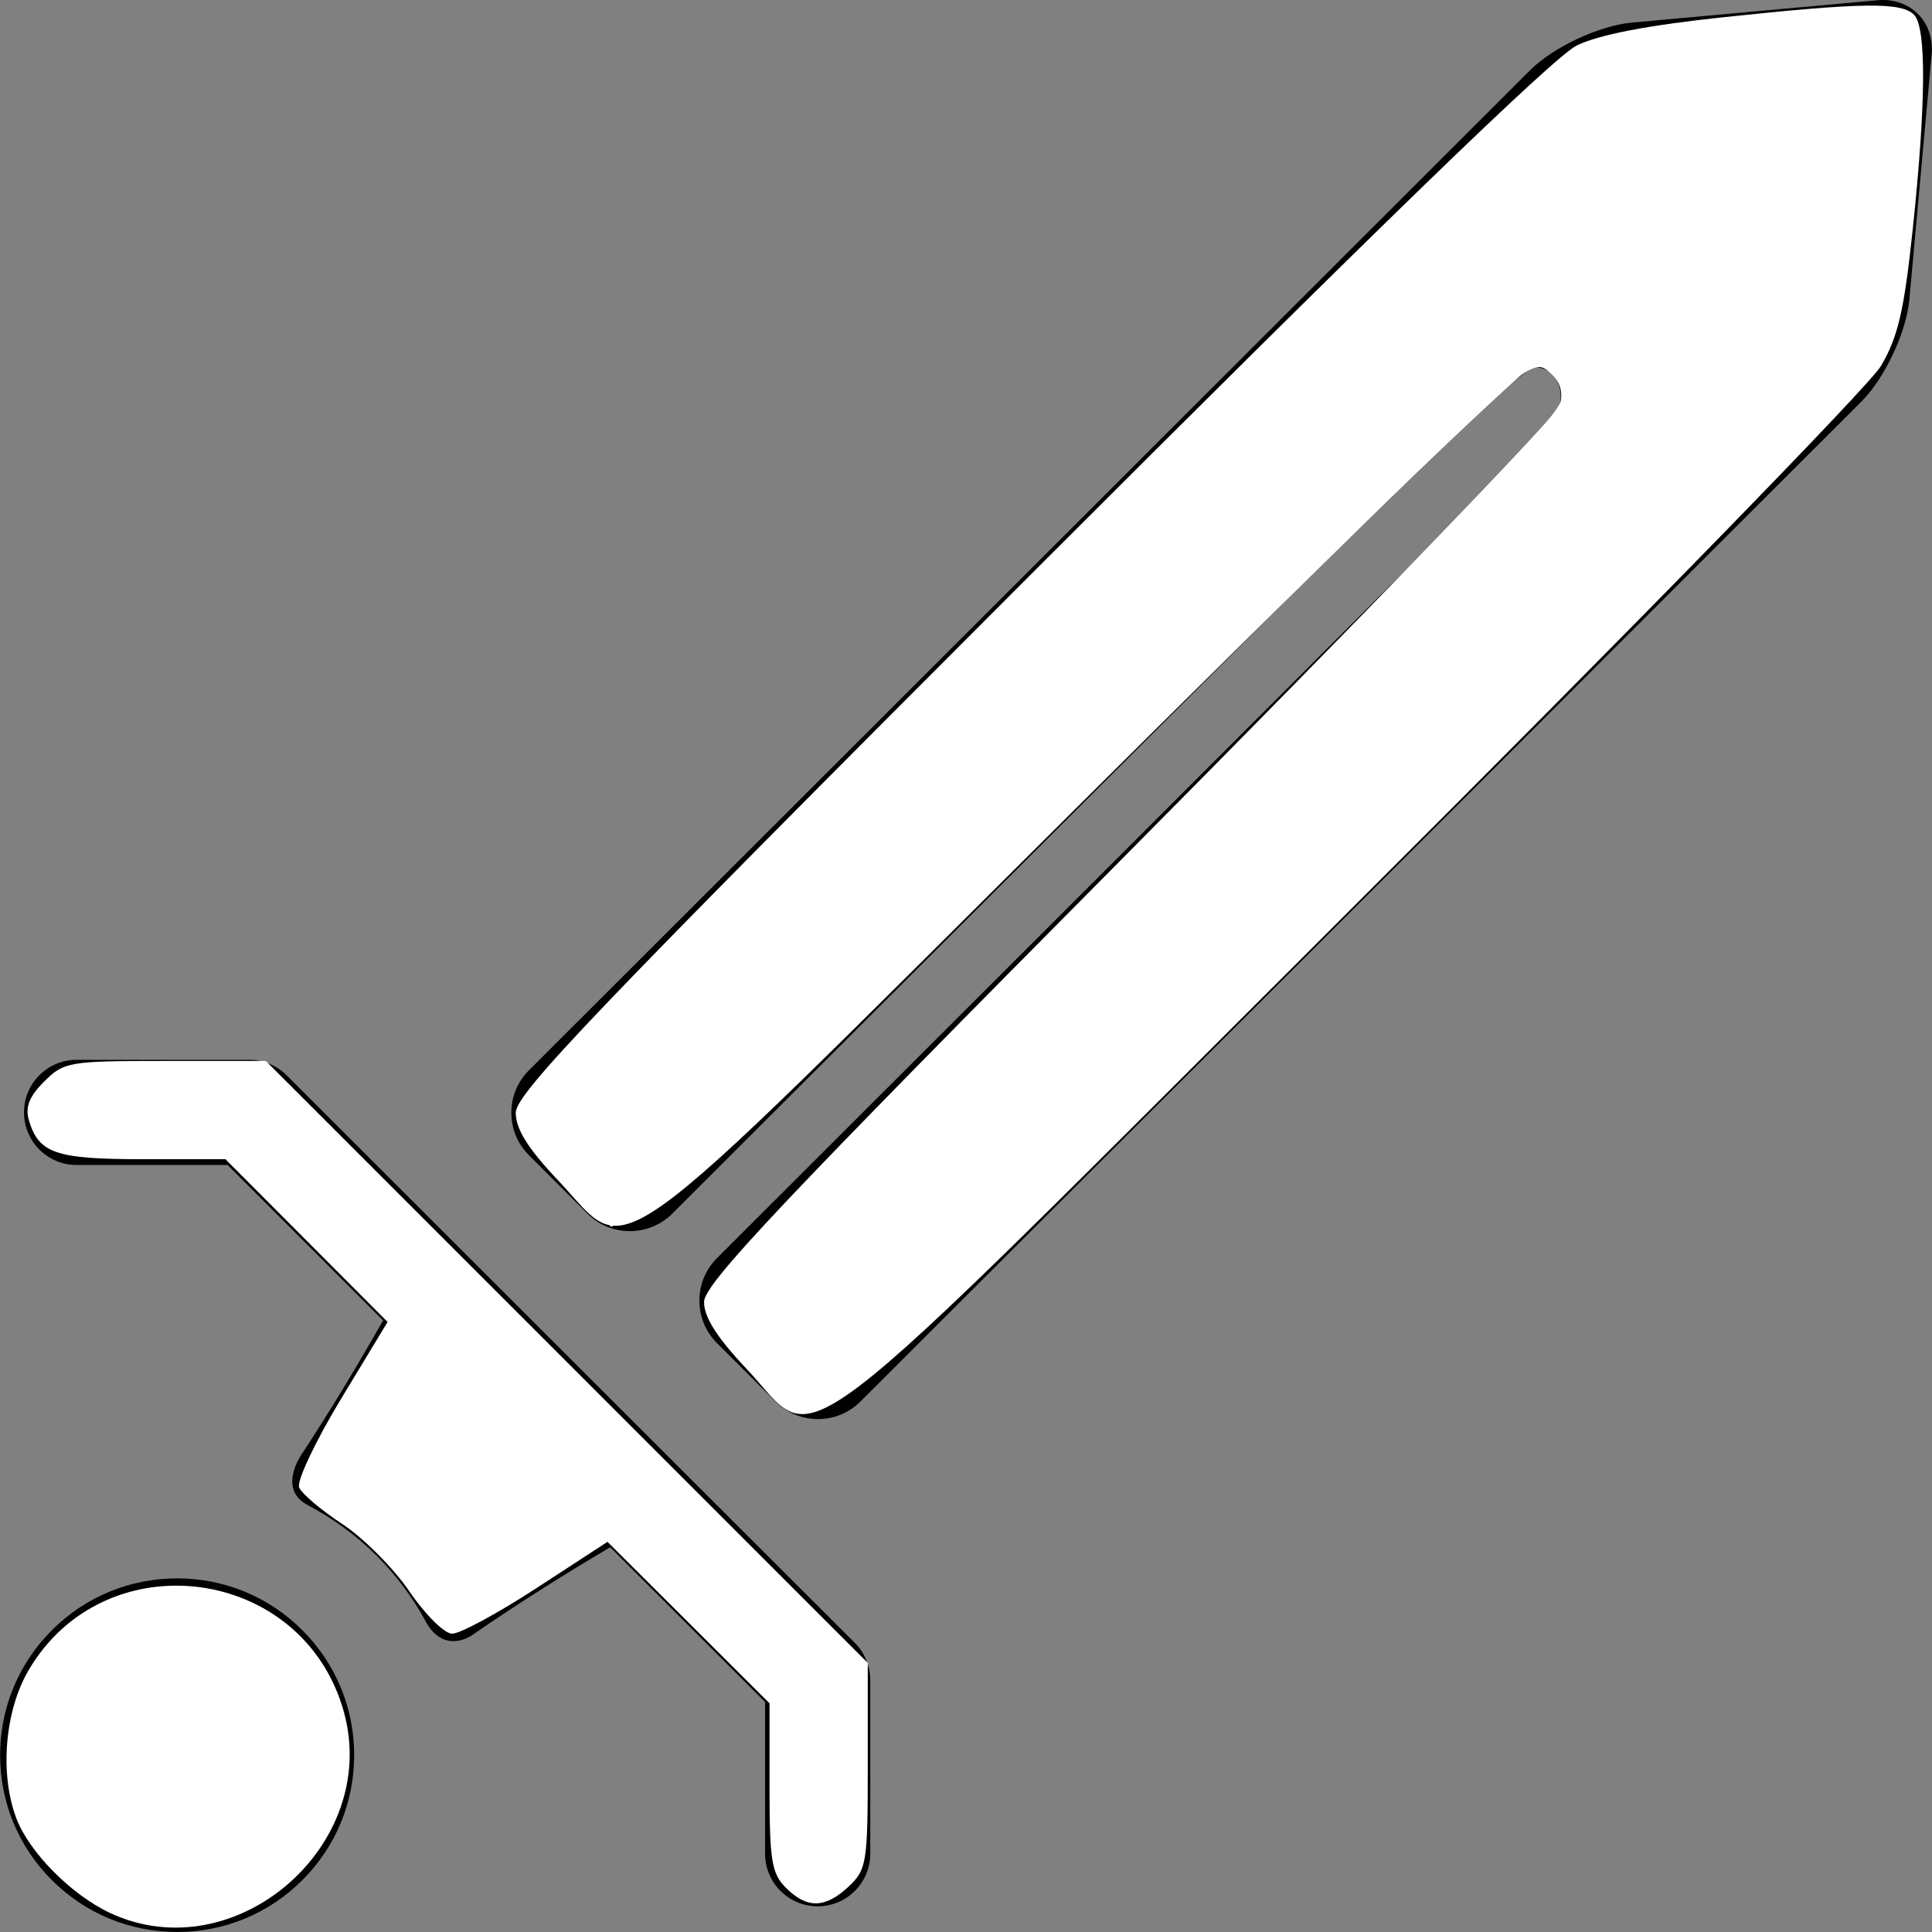 <?xml version="1.0" encoding="UTF-8" standalone="no"?>
<!-- Generator: Adobe Illustrator 18.0.0, SVG Export Plug-In . SVG Version: 6.00 Build 0)  -->

<svg
   xmlns:dc="http://purl.org/dc/elements/1.1/"
   xmlns:cc="http://creativecommons.org/ns#"
   xmlns:rdf="http://www.w3.org/1999/02/22-rdf-syntax-ns#"
   xmlns:svg="http://www.w3.org/2000/svg"
   xmlns="http://www.w3.org/2000/svg"
   xmlns:sodipodi="http://sodipodi.sourceforge.net/DTD/sodipodi-0.dtd"
   xmlns:inkscape="http://www.inkscape.org/namespaces/inkscape"
   version="1.1"
   id="Capa_1"
   x="0px"
   y="0px"
   viewBox="0 0 290.226 290.226"
   style="enable-background:new 0 0 290.226 290.226;"
   xml:space="preserve"
   sodipodi:docname="sword-white.svg"
   inkscape:version="0.92.4 (5da689c313, 2019-01-14)"><rect x="0" y="0" width="290.226" height="290.226" fill="#808080" stroke="none"/><defs
   id="defs43" /><sodipodi:namedview
   pagecolor="#ffffff"
   bordercolor="#666666"
   borderopacity="1"
   objecttolerance="10"
   gridtolerance="10"
   guidetolerance="10"
   inkscape:pageopacity="0"
   inkscape:pageshadow="2"
   inkscape:window-width="2560"
   inkscape:window-height="1377"
   id="namedview41"
   showgrid="false"
   inkscape:zoom="0.81315936"
   inkscape:cx="145.11301"
   inkscape:cy="145.11301"
   inkscape:window-x="-8"
   inkscape:window-y="-8"
   inkscape:window-maximized="1"
   inkscape:current-layer="Capa_1" />
<g
   id="g8">
	<path
   d="M63.951,243.575c-1.945-3.578-4.401-6.907-7.363-9.869c-3.106-3.102-6.626-5.633-10.4-7.63   c-4.51-2.387-0.945-7.5-0.945-7.5c4.616-7.023,8.825-14.079,12.305-20.226l-23.363-23.344H11.504c-4.362,0-7.898-3.539-7.898-7.902   c0-4.361,3.536-7.9,7.898-7.9h25.947c2.1,0,4.107,0.832,5.588,2.312l85.379,85.291c1.483,1.483,2.315,3.495,2.315,5.589v26.073   c0,4.365-3.537,7.897-7.9,7.897c-4.367,0-7.904-3.531-7.904-7.897v-22.798l-23.27-23.24c-6.281,3.707-13.582,8.252-20.816,13.25   C70.842,245.679,66.698,248.629,63.951,243.575z"
   id="path2" />
	<path
   d="M26.61,237.102c-7.106,0-13.784,2.764-18.812,7.784c-5.019,5.015-7.782,11.686-7.782,18.778   c0,7.097,2.764,13.762,7.782,18.776c5.027,5.016,11.706,7.783,18.812,7.785c7.102,0,13.781-2.77,18.804-7.785   c5.023-5.015,7.79-11.682,7.79-18.776c0-7.093-2.768-13.764-7.79-18.778C40.392,239.866,33.712,237.102,26.61,237.102z"
   id="path4" />
	<path
   d="M100.985,182.318c-3.502,3.499-9.232,3.499-12.734,0.001l-8.81-8.801c-3.502-3.498-3.502-9.223,0-12.721L229.832,10.564   c3.502-3.498,10.401-6.727,15.33-7.175l36.862-3.352c4.93-0.448,8.596,3.218,8.148,8.148l-3.346,36.791   c-0.448,4.93-3.68,11.825-7.182,15.324l-150.4,150.251c-3.502,3.498-9.232,3.498-12.734,0l-8.822-8.813   c-3.502-3.498-3.502-9.223,0-12.722L233.608,63.213c1.854-1.848,1.856-4.852,0.003-6.702c-1.848-1.853-4.853-1.853-6.709-0.002   L100.985,182.318z"
   id="path6" />
</g>
<g
   id="g10">
</g>
<g
   id="g12">
</g>
<g
   id="g14">
</g>
<g
   id="g16">
</g>
<g
   id="g18">
</g>
<g
   id="g20">
</g>
<g
   id="g22">
</g>
<g
   id="g24">
</g>
<g
   id="g26">
</g>
<g
   id="g28">
</g>
<g
   id="g30">
</g>
<g
   id="g32">
</g>
<g
   id="g34">
</g>
<g
   id="g36">
</g>
<g
   id="g38">
</g>
<path
   style="stroke-width:1.23"
   d="m 112.337,205.682 c -4.904,-4.904 -6.577,-7.477 -6.577,-10.118 0,-3.037 9.211,-12.759 64.663,-68.248 58.926,-58.965 64.627,-65.023 64.256,-68.279 -0.306,-2.685 -1.138,-3.677 -3.347,-3.989 -2.454,-0.347 -13.629,10.262 -67.687,64.256 -74.381,74.294 -68.029,69.658 -79.592,58.095 -4.908,-4.908 -6.577,-7.476 -6.577,-10.123 0,-3.05 10.791,-14.344 77.168,-80.766 52.473,-52.509 78.806,-78.016 82.287,-79.708 6.952,-3.379 47.26,-7.29 50.178,-4.869 2.335,1.938 2.382,10.501 0.177,32.179 -1.289,12.668 -2.166,16.539 -4.745,20.94 -1.796,3.064 -36.198,38.233 -79.531,81.304 -87.152,86.624 -79.344,80.654 -90.671,69.327 z"
   id="path47"
   inkscape:connector-curvature="0" /><path
   style="stroke-width:1.23"
   d="m 112.337,205.682 c -4.876,-4.876 -6.577,-7.484 -6.577,-10.086 0,-2.993 9.499,-13.03 64.563,-68.215 51.803,-51.918 64.563,-65.332 64.563,-67.873 0,-2.931 -1.941,-4.66 -5.233,-4.66 -0.738,0 -30.475,29.053 -66.082,64.563 -74.337,74.135 -67.995,69.51 -79.519,57.986 -4.908,-4.908 -6.577,-7.476 -6.577,-10.123 0,-3.05 10.791,-14.344 77.168,-80.766 52.931,-52.966 78.791,-78.009 82.336,-79.732 7.107,-3.454 47.099,-7.359 50.075,-4.89 2.395,1.988 2.455,10.359 0.231,32.224 -1.291,12.693 -2.161,16.524 -4.747,20.906 -1.745,2.958 -37.355,39.438 -79.365,81.304 -87.182,86.884 -79.318,80.879 -90.836,69.362 z"
   id="path49"
   inkscape:connector-curvature="0" /><path
   style="stroke-width:1.23"
   d="m 112.337,205.682 c -4.841,-4.841 -6.577,-7.492 -6.577,-10.046 0,-2.938 9.768,-13.28 63.772,-67.517 35.074,-35.226 64.173,-65.319 64.665,-66.874 0.995,-3.15 -0.991,-6.397 -3.914,-6.397 -1.014,0 -31.018,29.053 -66.677,64.563 -74.689,74.377 -68.464,69.863 -79.803,57.873 -4.507,-4.766 -6.327,-7.677 -6.327,-10.123 0,-2.9 11.971,-15.412 77.168,-80.653 52.931,-52.966 78.791,-78.009 82.336,-79.732 7.107,-3.454 47.099,-7.359 50.075,-4.89 2.413,2.003 2.487,11.753 0.249,32.826 -1.276,12.009 -2.203,15.96 -4.764,20.291 -1.749,2.958 -37.45,39.55 -79.336,81.316 -87.18,86.93 -79.307,80.921 -90.866,69.362 z"
   id="path51"
   inkscape:connector-curvature="0" /><path
   style="stroke-width:1.23;fill:#ffffff"
   d="m 112.088,205.568 c -4.375,-4.626 -6.327,-7.706 -6.327,-9.983 0,-2.702 11.45,-14.831 63.836,-67.617 35.11,-35.378 64.22,-65.535 64.689,-67.015 0.552,-1.74 0.184,-3.36 -1.043,-4.588 -1.71,-1.71 -2.239,-1.674 -5.353,0.365 -1.901,1.244 -31.743,30.383 -66.317,64.753 -72.428,72.001 -66.482,67.735 -77.769,55.8 -4.507,-4.766 -6.327,-7.677 -6.327,-10.123 0,-2.9 11.971,-15.412 77.168,-80.653 51.668,-51.703 78.832,-78.029 82.203,-79.667 3.382,-1.644 10.649,-3.043 22.136,-4.262 20.835,-2.211 26.619,-2.285 28.538,-0.365 1.89,1.89 1.813,13.38 -0.218,32.499 -1.276,12.009 -2.203,15.96 -4.764,20.291 -1.749,2.958 -37.45,39.55 -79.336,81.316 -87.493,87.243 -79.699,81.319 -91.115,69.248 z"
   id="path53"
   inkscape:connector-curvature="0" /><path
   style="fill:#ffffff;stroke-width:1.23"
   d="M 16.602,287.398 C 10.756,284.686 4.384,278.263 2.448,273.132 -0.068,266.466 0.714,257.012 4.284,250.919 15.783,231.298 45.496,235.165 51.633,257.081 c 5.618,20.065 -16.281,39.016 -35.031,30.316 z"
   id="path55"
   inkscape:connector-curvature="0" /><path
   style="fill:#ffffff;stroke-width:1.23"
   d="m 118.058,283.585 c -2.14,-2.14 -2.46,-4.099 -2.46,-15.088 v -12.628 l -12.172,-12.127 -12.172,-12.127 -10.621,6.923 c -5.841,3.808 -11.57,6.903 -12.731,6.879 -1.16,-0.025 -4.047,-2.89 -6.414,-6.369 -2.367,-3.478 -6.895,-8.024 -10.061,-10.101 -3.166,-2.077 -6.085,-4.548 -6.486,-5.491 -0.401,-0.943 2.424,-6.924 6.277,-13.293 L 58.223,198.586 46.044,186.361 33.865,174.136 H 21.472 c -13.089,0 -15.65,-0.871 -17.12,-5.821 -0.595,-2.003 0.022,-3.584 2.279,-5.841 2.971,-2.971 3.701,-3.095 18.197,-3.095 h 15.102 l 45.213,45.213 45.213,45.213 v 15.447 c 0,14.556 -0.164,15.601 -2.846,18.121 -3.54,3.326 -6.278,3.388 -9.451,0.214 z"
   id="path57"
   inkscape:connector-curvature="0" /><path
   style="fill:#ffffff;stroke-width:1.23"
   d="m 113.708,206.417 c -6.69,-7.089 -7.726,-10.268 -4.8,-14.734 1.204,-1.837 17.464,-18.85 36.134,-37.807 78.676,-79.882 89.844,-91.67 89.844,-94.832 0,-3.809 -3.124,-5.118 -6.802,-2.85 -1.542,0.95 -30.706,29.151 -64.81,62.668 -38.389,37.728 -63.809,61.795 -66.739,63.185 l -4.732,2.246 -6.549,-6.815 c -3.632,-3.78 -6.549,-7.955 -6.549,-9.375 0,-1.42 3.764,-6.807 8.454,-12.098 C 100.967,140.426 232.791,9.855 236.764,7.822 242.385,4.946 257.385,2.825 273.009,2.698 l 14.142,-0.115 -0.143,17.832 c -0.097,12.148 -0.789,20.335 -2.169,25.684 -1.885,7.302 -2.967,8.854 -15.435,22.136 -7.375,7.856 -40.986,41.752 -74.691,75.325 -53.377,53.167 -70.213,68.699 -74.47,68.699 -0.562,0 -3.503,-2.629 -6.536,-5.841 z"
   id="path59"
   inkscape:connector-curvature="0" /><path
   style="fill:#ffffff;stroke-width:1.23"
   d=""
   id="path61"
   inkscape:connector-curvature="0" /><path
   style="fill:#ffffff;stroke-width:1.23"
   d="m 117.77,210.721 c -3.929,-3.038 -10.78,-12.27 -10.78,-14.525 0,-3.272 5.401,-9.096 62.082,-66.947 57.26,-58.443 65.815,-67.518 65.815,-69.82 0,-2.075 -2.478,-4.581 -4.53,-4.581 -0.868,0 -30.278,28.119 -65.356,62.488 -36.626,35.885 -65.673,63.387 -68.23,64.6 -3.505,1.663 -4.919,1.808 -6.647,0.683 -3.836,-2.498 -11.418,-12.25 -11.418,-14.684 0,-1.289 3.25,-6.094 7.223,-10.677 C 98.275,143.013 232.865,9.819 237.152,7.602 242.34,4.919 266.505,1.749 278.173,2.22 l 8.979,0.363 -0.077,16.602 c -0.042,9.131 -0.817,20.444 -1.721,25.14 -1.607,8.347 -1.912,8.829 -13.633,21.521 C 248.921,90.534 133.408,204.617 127.348,208.431 c -6.937,4.365 -6.905,4.358 -9.578,2.29 z"
   id="path63"
   inkscape:connector-curvature="0" /></svg>